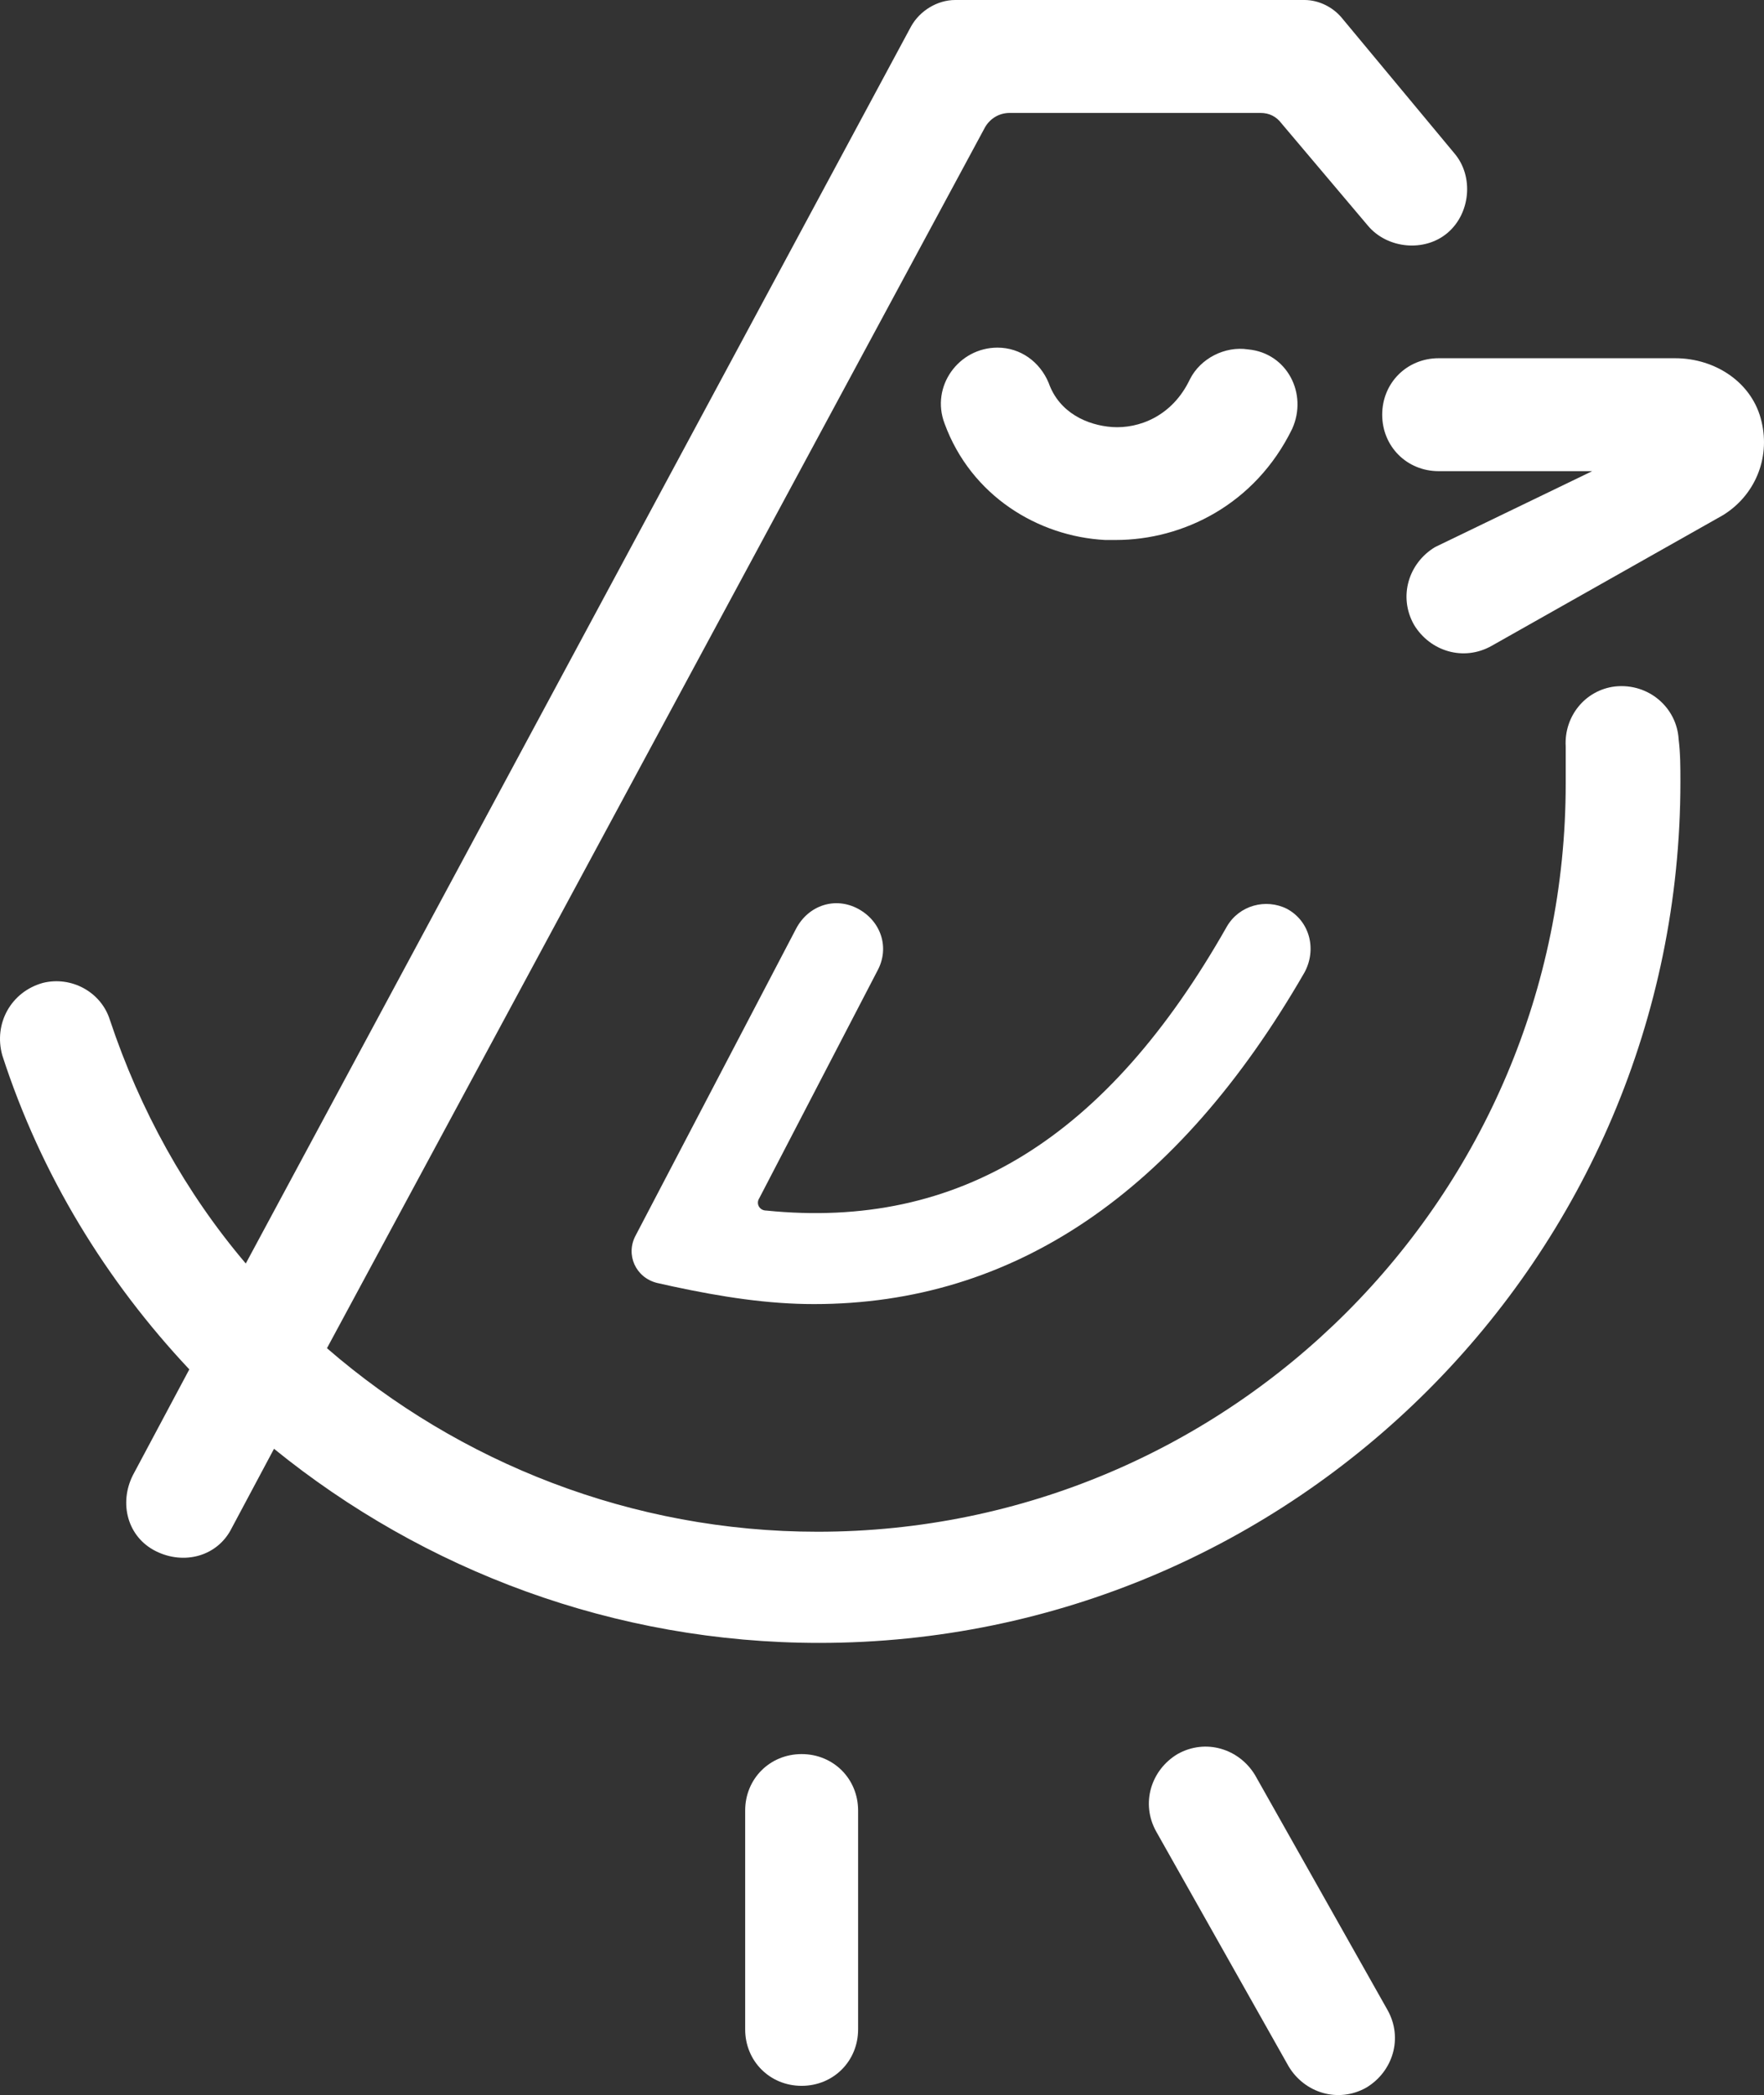 <svg version="1.1" id="图层_1" x="0px" y="0px" width="421.439px" height="500.518px" viewBox="0 0 421.439 500.518" enable-background="new 0 0 421.439 500.518" xml:space="preserve" xmlns:xml="http://www.w3.org/XML/1998/namespace" xmlns="http://www.w3.org/2000/svg" xmlns:xlink="http://www.w3.org/1999/xlink">
  <rect x="0" y="0" width="421.439" height="500.518" fill="#333333" stroke="none"/>
  <g>
    <path fill="#FFFFFF" d="M385.871,163.997c-7.167,0.843-12.227,7.167-11.805,14.334c0,2.951,0,5.902,0,8.853
		c0,98.651-80.103,178.752-178.752,178.752c-44.267,0-85.583-16.441-117.201-43.845l157.25-291.738
		c1.266-2.108,3.373-3.373,5.902-3.373h59.864c2.108,0,3.795,0.843,5.061,2.529l20.656,24.452c4.639,5.48,13.491,6.324,18.973,1.687
		c5.479-4.638,6.323-13.491,1.687-18.972l-26.98-32.461C318.417,1.687,315.045,0,311.672,0h-83.474
		c-4.218,0-8.433,2.529-10.54,6.324L58.721,301.854c-14.334-16.862-25.295-36.678-32.462-58.179
		c-2.108-6.746-9.275-10.54-16.021-8.854c-7.588,2.108-11.804,9.697-9.696,17.284c9.275,28.668,24.874,53.963,44.688,75.043
		l-13.491,25.295c-3.373,6.746-1.265,14.757,5.48,18.129c6.746,3.373,14.756,1.265,18.128-5.48l10.118-18.972
		c35.834,29.09,81.366,46.375,130.27,46.375c113.408,0,205.734-92.328,205.734-205.734c0-3.373,0-6.745-0.422-10.118
		C400.626,169.056,393.881,163.153,385.871,163.997z" class="color c1"/>
    <path fill="#FFFFFF" d="M209.648,231.872c2.95-5.481,0.843-11.805-4.639-14.756l0,0c-5.479-2.951-11.804-0.843-14.754,4.638
		l-38.365,73.354c-2.53,4.639,0,10.119,5.059,11.384l3.794,0.844c11.805,2.529,22.766,4.215,33.727,4.215
		c47.64,0,86.847-26.559,117.202-79.257c2.951-5.48,1.266-12.226-4.216-15.177c-5.06-2.529-11.383-0.843-14.334,4.216
		c-28.668,50.59-64.081,72.514-110.035,67.875c-1.687,0-2.529-1.686-1.687-2.951L209.648,231.872z" class="color c1"/>
    <path fill="#FFFFFF" d="M264.032,129.005c0.844,0,1.687,0,2.53,0c16.02,0,33.305-8.432,42.157-26.56
		c3.794-8.432-1.265-18.128-10.54-18.972c-5.479-0.843-11.383,2.108-13.911,7.167c-4.217,8.854-12.227,11.805-18.551,11.383
		c-5.901-0.421-12.646-3.373-15.177-10.54c-2.107-5.059-6.746-8.432-12.227-8.432l0,0c-9.274,0-16.021,9.275-12.646,18.128
		C231.992,118.465,248.014,128.162,264.032,129.005z" class="color c1"/>
    <path fill="#FFFFFF" d="M191.519,419.056c-7.588,0-13.49,5.902-13.49,13.49v52.277c0,7.588,5.902,13.49,13.49,13.49
		c7.59,0,13.492-5.902,13.492-13.49v-52.277C205.011,424.958,199.108,419.056,191.519,419.056z" class="color c1"/>
    <path fill="#FFFFFF" d="M420.862,100.759c-2.107-9.275-10.961-15.177-20.657-15.177h-56.493c-7.588,0-13.49,5.902-13.49,13.49l0,0
		c0,7.589,5.902,13.491,13.49,13.491h36.68l-37.521,18.128c-6.324,3.794-8.854,11.804-5.059,18.55
		c3.794,6.324,11.804,8.853,18.549,5.059l55.229-31.197C419.176,118.465,422.971,109.612,420.862,100.759z" class="color c1"/>
    <path fill="#FFFFFF" d="M299.867,424.114c-3.794-6.323-11.804-8.854-18.55-5.059c-6.323,3.793-8.854,11.805-5.06,18.55
		l31.619,56.07c3.794,6.323,11.804,8.854,18.55,5.06l0,0c6.323-3.794,8.854-11.806,5.06-18.551L299.867,424.114z" class="color c1"/>
  </g>
</svg>